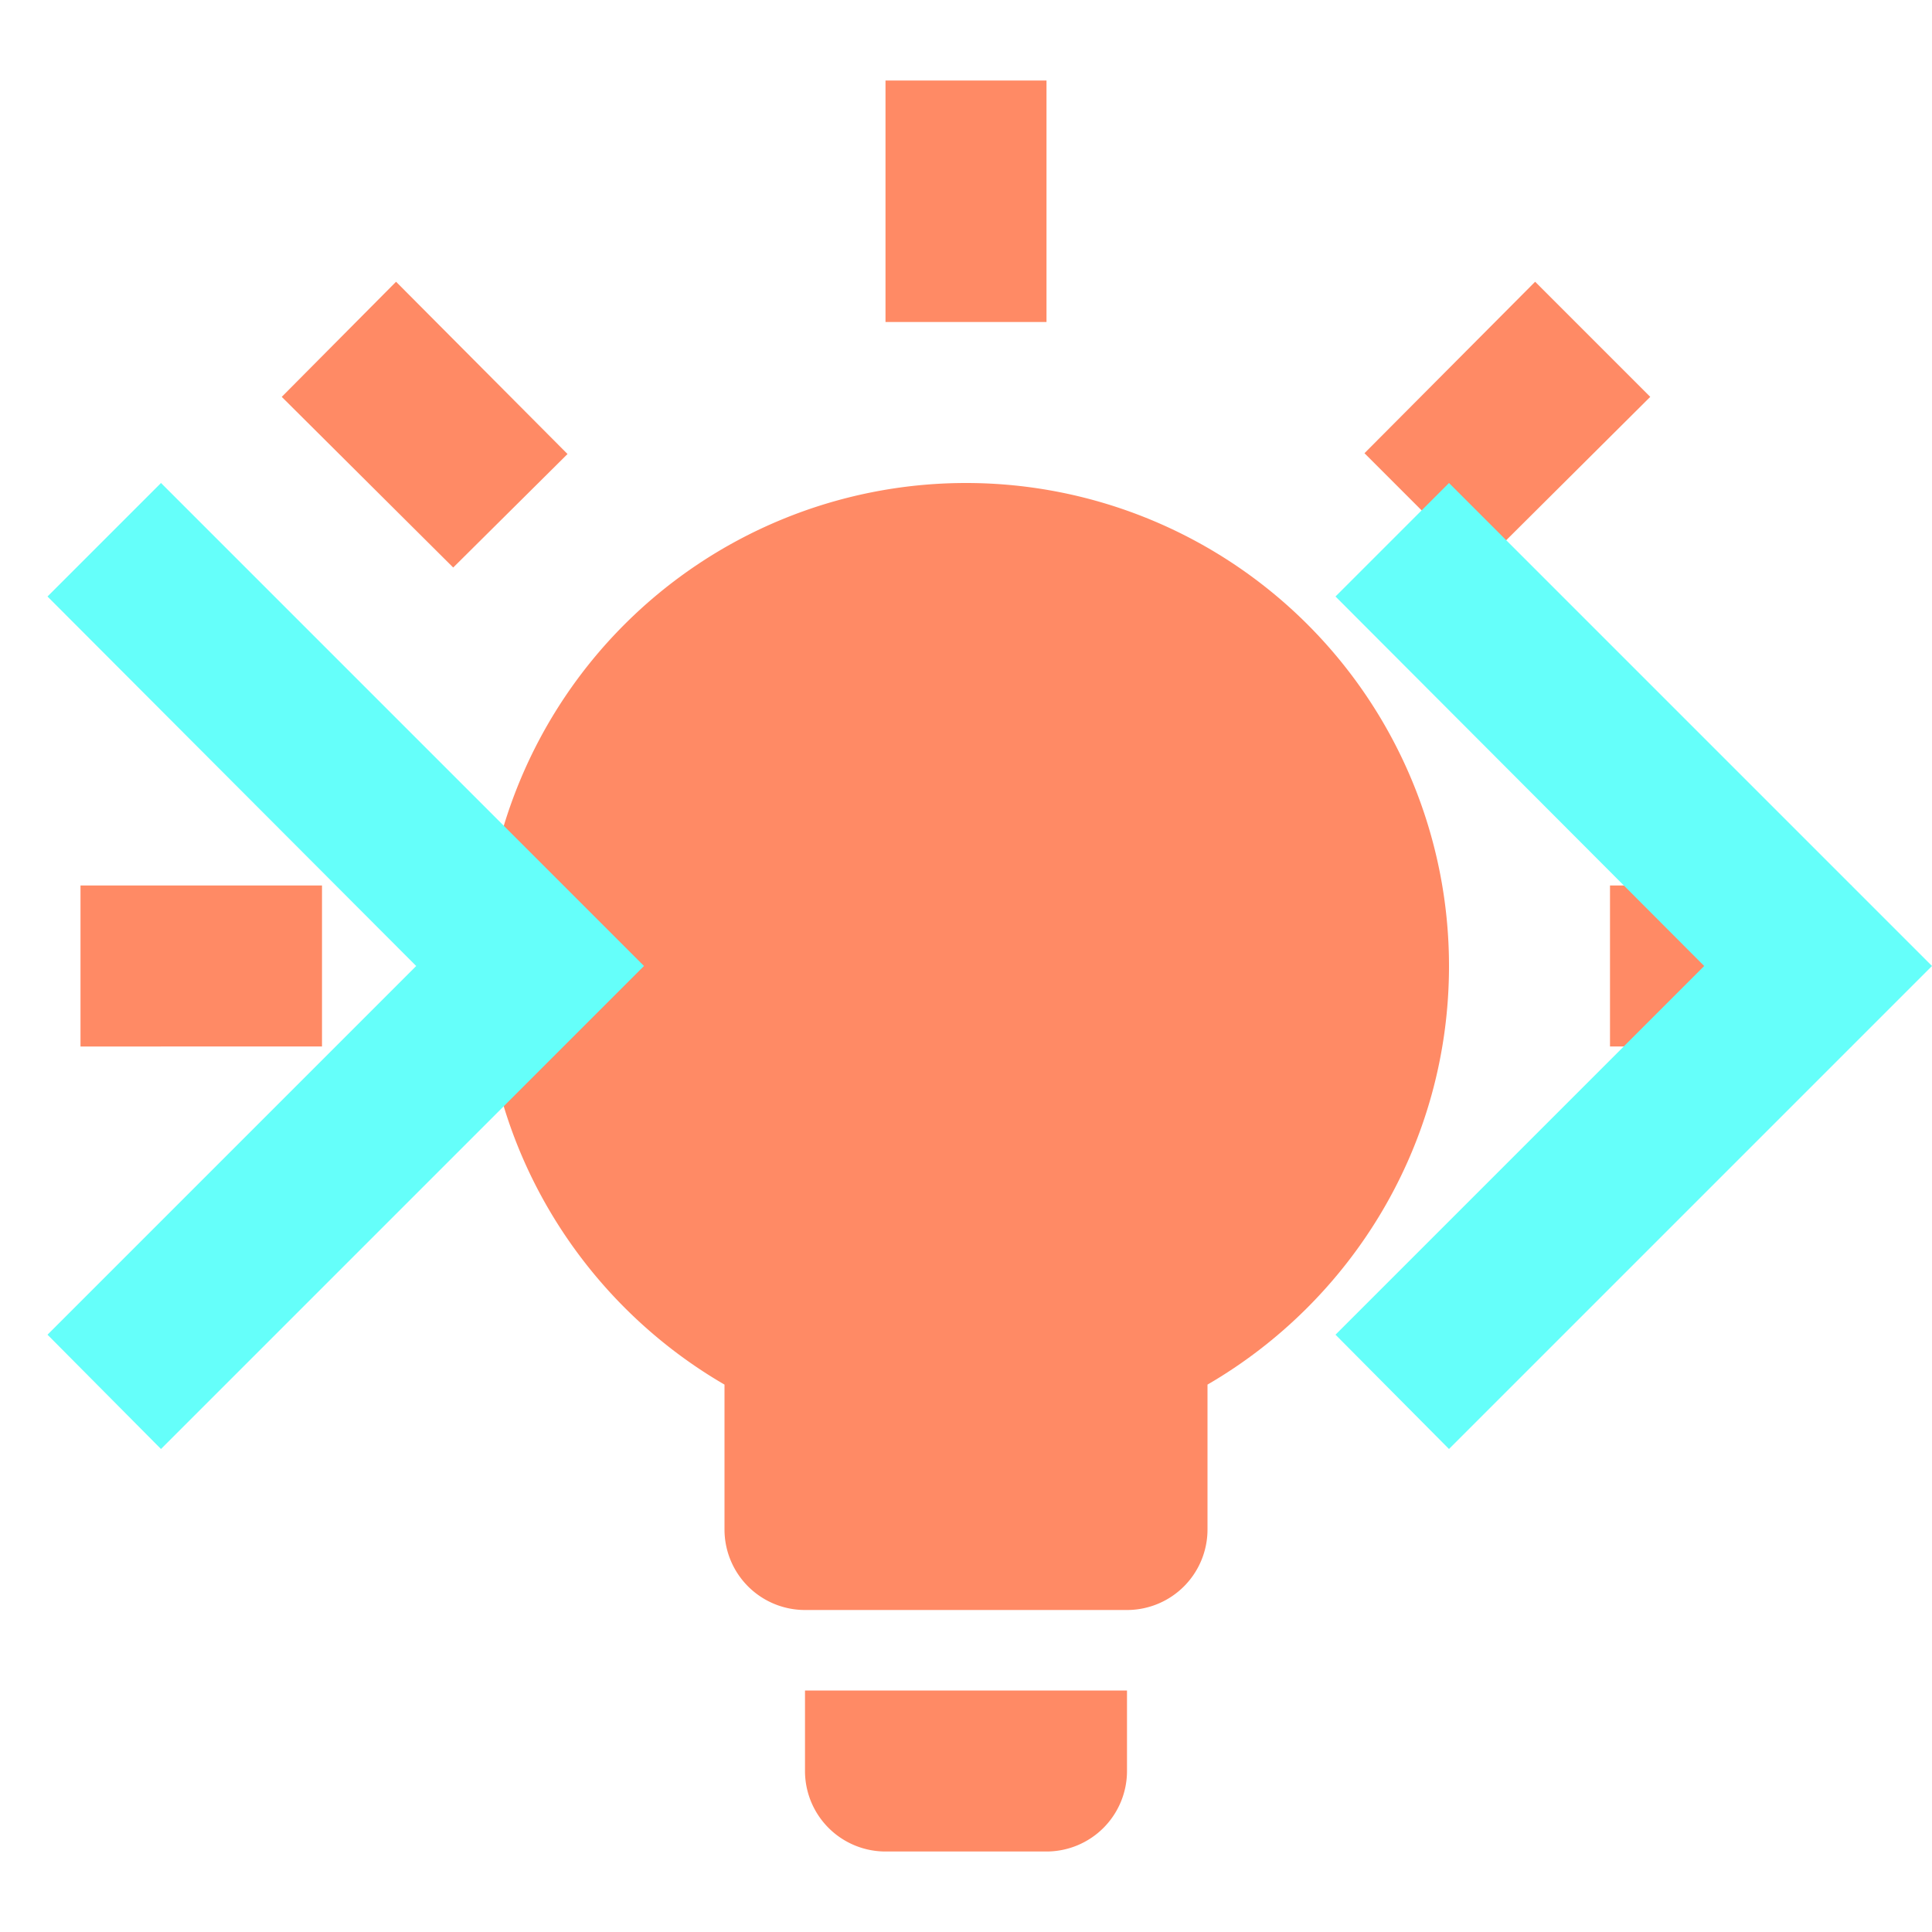 <svg xmlns="http://www.w3.org/2000/svg" width="16" height="16" fill="#FF8A65"  viewBox="0 0 24 24"><path d="M12 6a6 6 0 0 1 6 6c0 2.22-1.21 4.16-3 5.2V19a1 1 0 0 1-1 1h-4a1 1 0 0 1-1-1v-1.8c-1.79-1.04-3-2.98-3-5.2a6 6 0 0 1 6-6m2 15v1a1 1 0 0 1-1 1h-2a1 1 0 0 1-1-1v-1zm6-10h3v2h-3zM1 11h3v2H1zM13 1v3h-2V1zM4.92 3.5l2.13 2.14-1.42 1.41L3.5 4.93zm12.03 2.13 2.12-2.13 1.43 1.43-2.13 2.12z"/><path fill="#65fffa" d="M.59 16.58 5.17 12 .59 7.41 2 6l6 6-6 6zM16.59 16.58 21.17 12l-4.58-4.59L18 6l6 6-6 6z"/></svg>